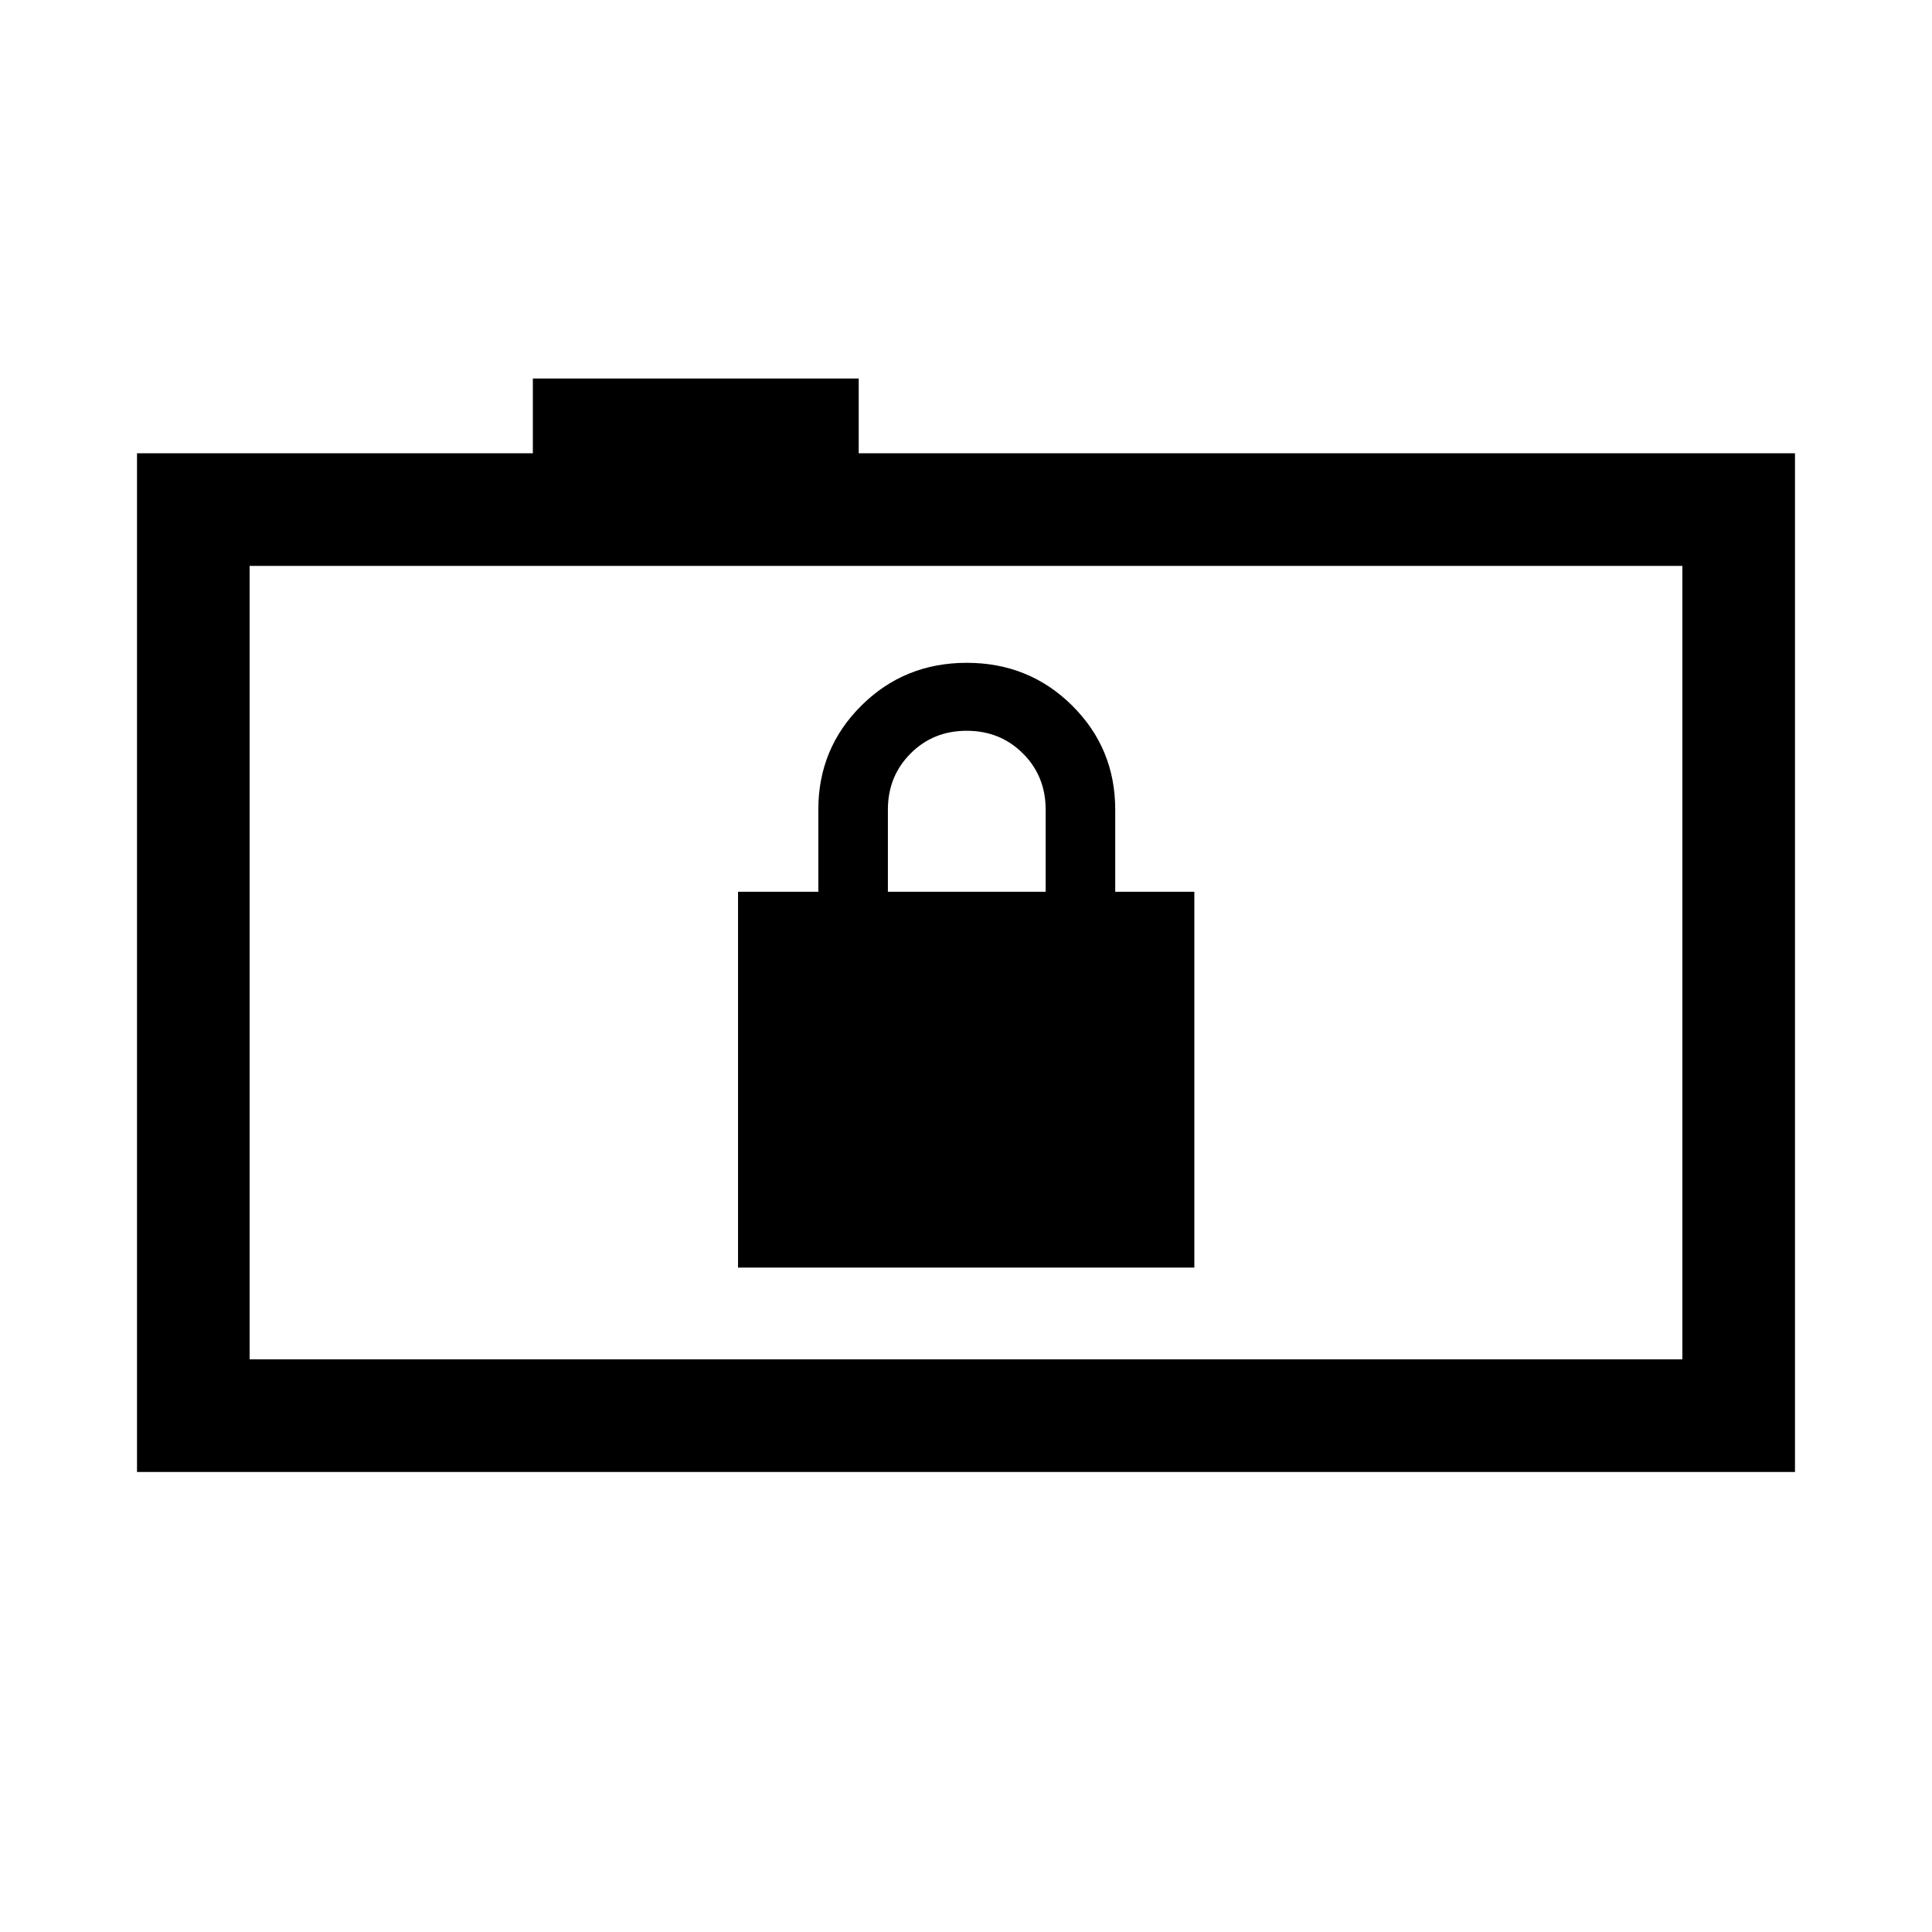 <svg xmlns="http://www.w3.org/2000/svg" height="24" viewBox="0 -960 960 960" width="24"><path d="M366.73-330.15h226.73v-186.73h-39.31v-40.81q0-30.46-21.4-51.71t-52.37-21.25q-30.96 0-52.36 21.25t-21.4 51.71v40.81h-39.89v186.73Zm74.46-186.73v-40.87q0-16.52 11.26-27.83 11.25-11.3 27.88-11.3 16.64 0 27.94 11.26 11.31 11.27 11.31 27.93v40.81h-78.39ZM68.08-228.58v-506.19h196.69v-37.15h161.92v37.15h465.23v506.19H68.08Zm767.88-55.96v-394.27H124.04v394.27h711.92Zm-711.92 0v-394.27 394.27Z"/></svg>